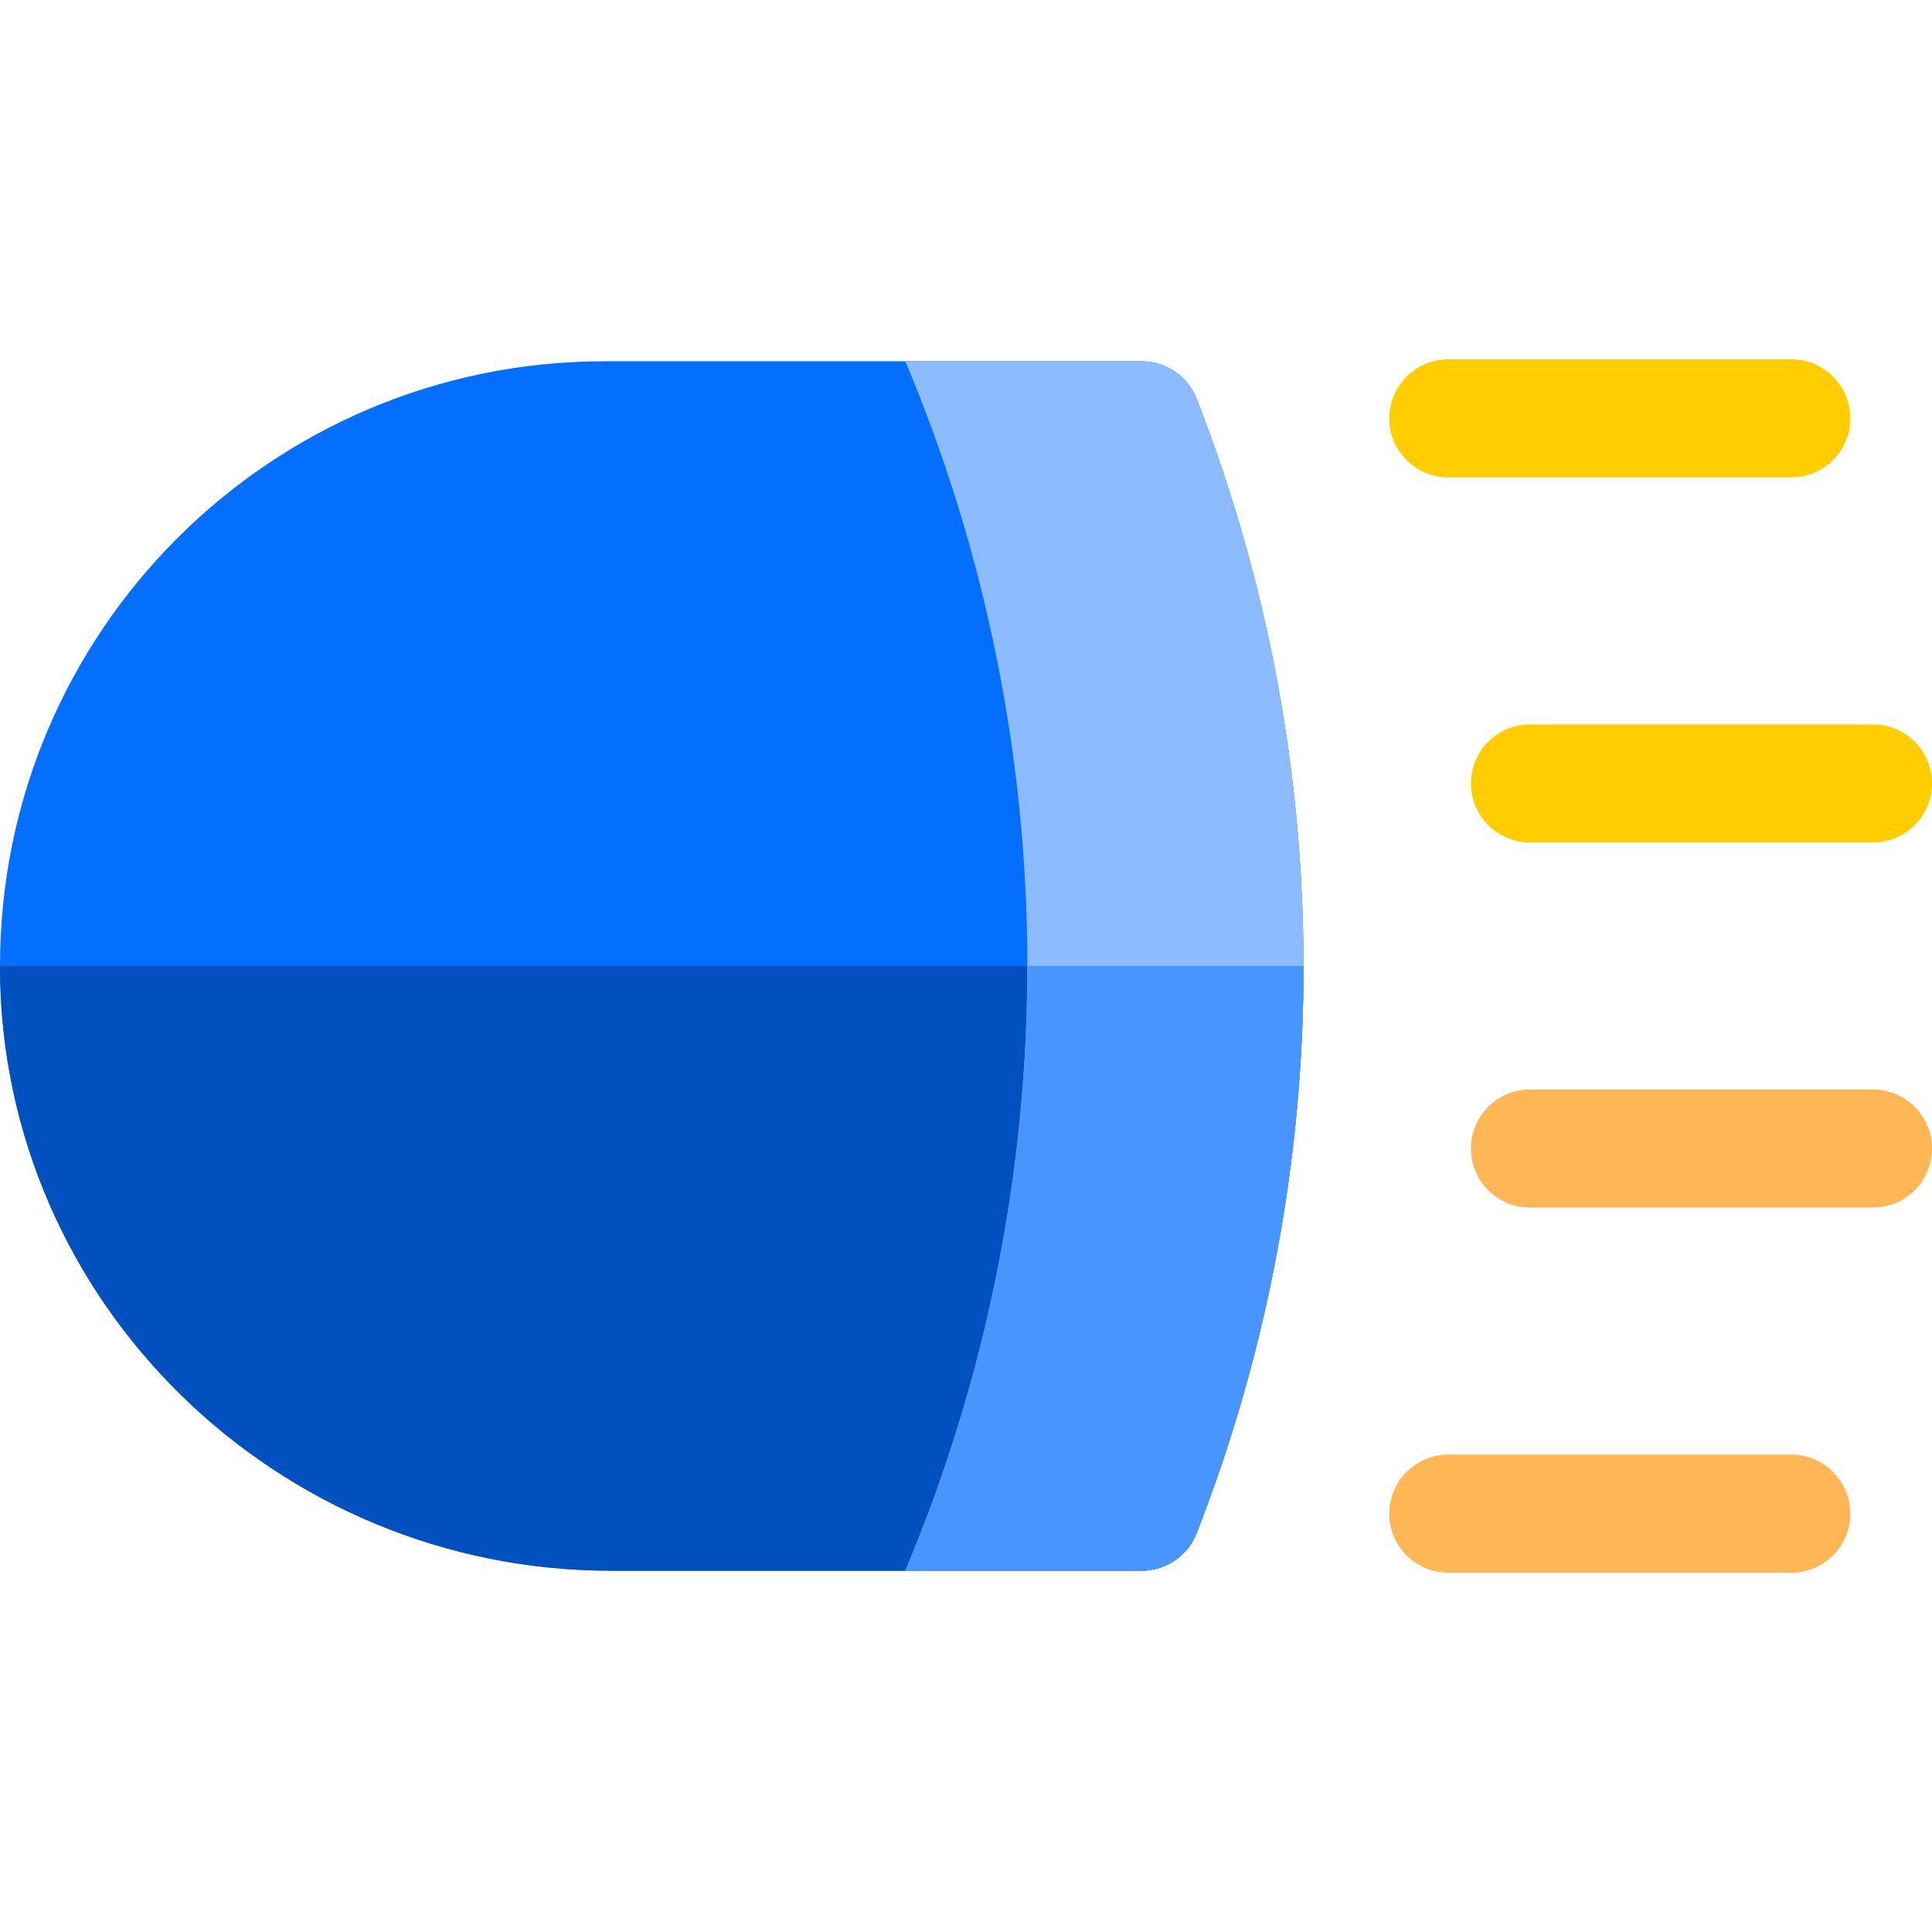 <?xml version="1.0" encoding="iso-8859-1"?>
<!-- Generator: Adobe Illustrator 19.0.0, SVG Export Plug-In . SVG Version: 6.00 Build 0)  -->
<svg xmlns="http://www.w3.org/2000/svg" xmlns:xlink="http://www.w3.org/1999/xlink" version="1.1" id="Layer_1" x="0px" y="0px" viewBox="0 0 490.86 490.86" style="enable-background:new 0 0 490.86 490.86;" xml:space="preserve" width="512" height="512">
<g>
	<path style="fill:#046EFF;" d="M331.18,245.43c0,48.86-9.04,97.72-27.12,144.02c-2.25,5.78-7.79,9.62-14,9.62H155.3   C70.42,399.07,0.33,330.92,0,246.04v-0.61C0,160.6,68.76,91.79,153.62,91.79h136.44c6.21,0,11.75,3.84,14,9.62   C322.14,147.71,331.18,196.57,331.18,245.43z"/>
	<path style="fill:#0051BF;" d="M331.18,245.43c0,48.86-9.04,97.72-27.12,144.02c-2.25,5.78-7.79,9.62-14,9.62H155.3   C70.42,399.07,0.33,330.92,0,246.04v-0.61H331.18z"/>
	<path style="fill:#8CBCFF;" d="M331.18,245.43c0,48.86-9.04,97.72-27.12,144.02c-2.25,5.78-7.79,9.62-14,9.62h-60.05   c20.68-49.13,31.01-101.38,31.01-153.64s-10.33-104.51-31.01-153.64h60.05c6.21,0,11.75,3.84,14,9.62   C322.14,147.71,331.18,196.57,331.18,245.43z"/>
	<path style="fill:#4895FF;" d="M331.18,245.43c0,48.86-9.04,97.72-27.12,144.02c-2.25,5.78-7.79,9.62-14,9.62h-60.05   c20.68-49.13,31.01-101.38,31.01-153.64H331.18z"/>
	<path style="fill:#FFCD00;" d="M367.976,121.286h87.14c8.284,0,15-6.716,15-15s-6.716-15-15-15h-87.14c-8.284,0-15,6.716-15,15   S359.692,121.286,367.976,121.286z"/>
	<path style="fill:#FFCD00;" d="M373.72,199.049c0,8.284,6.716,15,15,15h87.14c8.284,0,15-6.716,15-15s-6.716-15-15-15h-87.14   C380.436,184.049,373.72,190.765,373.72,199.049z"/>
	<path style="fill:#FFB655;" d="M475.86,276.811h-87.14c-8.284,0-15,6.716-15,15s6.716,15,15,15h87.14c8.284,0,15-6.716,15-15   S484.144,276.811,475.86,276.811z"/>
	<path style="fill:#FFB655;" d="M455.116,369.574h-87.14c-8.284,0-15,6.716-15,15s6.716,15,15,15h87.14c8.284,0,15-6.716,15-15   S463.4,369.574,455.116,369.574z"/>
</g>















</svg>
